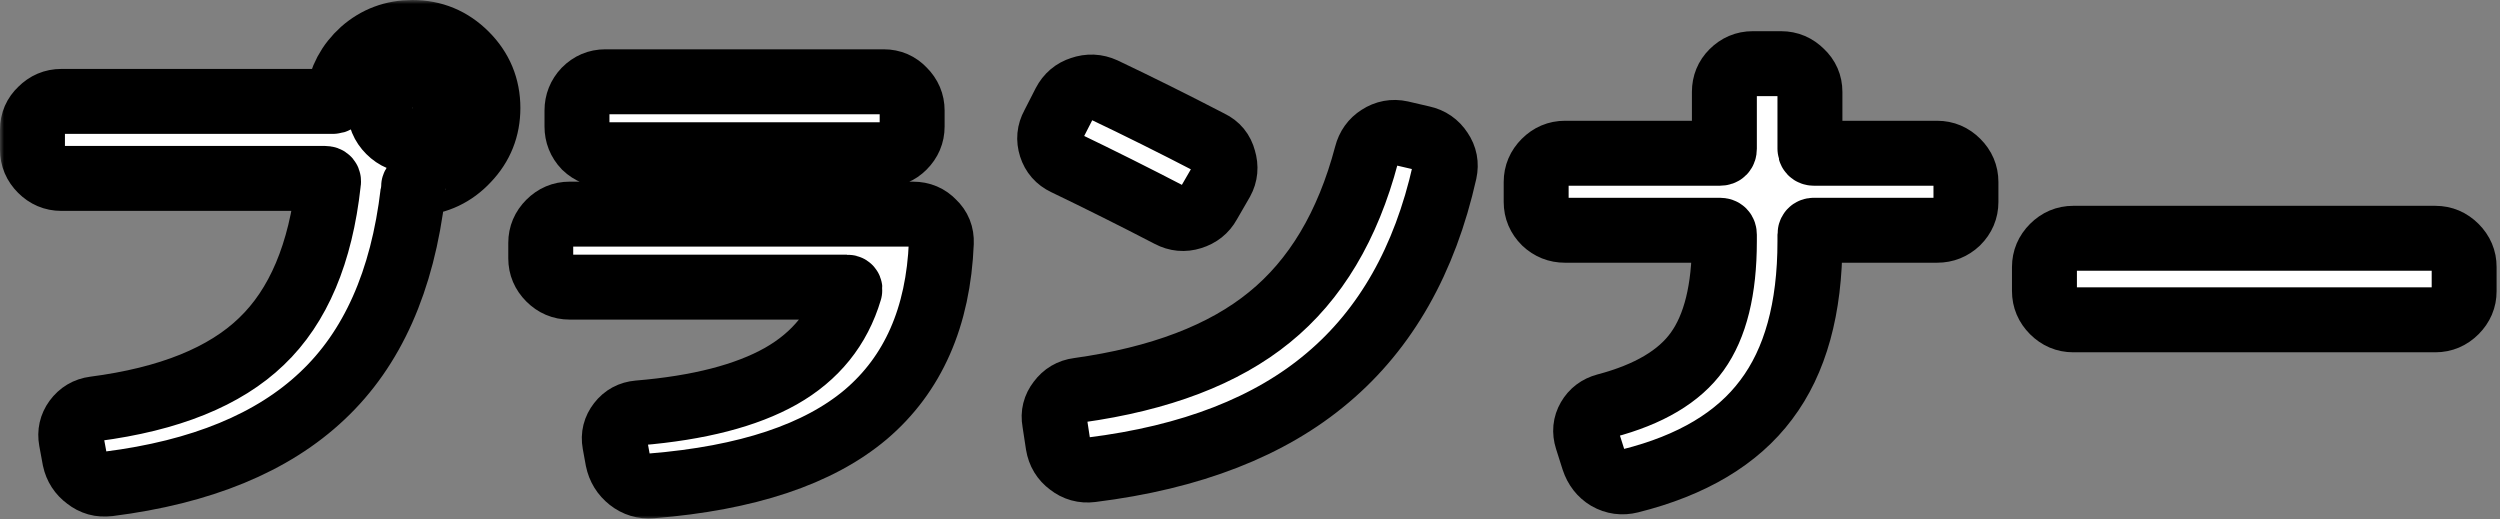 <svg width="308" height="64" viewBox="0 0 308 64" fill="none" xmlns="http://www.w3.org/2000/svg">
<rect x="0" y="0" width="308" height="64" fill="#808080" stroke="none"/>
<mask id="path-1-outside-1_281_15053" maskUnits="userSpaceOnUse" x="0" y="0" width="308" height="64" fill="black">
<rect fill="white" width="308" height="64"/>
<path d="M47.958 16.152C48.743 16.937 49.694 17.33 50.81 17.33C51.926 17.33 52.877 16.937 53.662 16.152C54.447 15.367 54.84 14.416 54.84 13.3C54.84 12.184 54.447 11.233 53.662 10.448C52.877 9.663 51.926 9.27 50.81 9.27C49.694 9.27 48.743 9.663 47.958 10.448C47.173 11.233 46.78 12.184 46.78 13.3C46.78 14.416 47.173 15.367 47.958 16.152ZM50.81 4C53.373 4 55.563 4.909 57.382 6.728C59.201 8.547 60.11 10.737 60.11 13.3C60.11 15.78 59.263 17.909 57.568 19.686C55.915 21.463 53.869 22.435 51.43 22.6C51.099 22.6 50.934 22.786 50.934 23.158C50.934 23.199 50.913 23.282 50.872 23.406C50.872 23.53 50.872 23.633 50.872 23.716C49.591 34.628 45.871 42.977 39.712 48.764C33.595 54.551 24.811 58.167 13.362 59.614C12.37 59.738 11.481 59.49 10.696 58.87C9.911 58.291 9.415 57.527 9.208 56.576L8.774 54.22C8.609 53.311 8.795 52.484 9.332 51.74C9.911 50.955 10.675 50.5 11.626 50.376C20.843 49.177 27.705 46.408 32.21 42.068C36.757 37.728 39.505 31.218 40.456 22.538C40.539 22.166 40.394 21.98 40.022 21.98H7.534C6.583 21.98 5.757 21.629 5.054 20.926C4.351 20.223 4 19.397 4 18.446V15.966C4 15.015 4.351 14.209 5.054 13.548C5.757 12.845 6.583 12.494 7.534 12.494H41.014C41.345 12.494 41.551 12.329 41.634 11.998C41.965 9.725 42.977 7.823 44.672 6.294C46.408 4.765 48.454 4 50.81 4Z"/>
<path d="M70.154 35.372C69.203 35.372 68.377 35.021 67.674 34.318C66.971 33.615 66.62 32.789 66.62 31.838V29.916C66.62 28.965 66.971 28.139 67.674 27.436C68.377 26.733 69.203 26.382 70.154 26.382H112.5C113.492 26.382 114.319 26.733 114.98 27.436C115.683 28.097 116.013 28.924 115.972 29.916C115.6 39.051 112.5 46.098 106.672 51.058C100.844 55.977 92.04 58.911 80.26 59.862C79.268 59.945 78.379 59.676 77.594 59.056C76.809 58.436 76.313 57.63 76.106 56.638L75.734 54.592C75.569 53.683 75.775 52.856 76.354 52.112C76.933 51.368 77.697 50.955 78.648 50.872C86.088 50.252 91.937 48.743 96.194 46.346C100.493 43.907 103.324 40.394 104.688 35.806C104.771 35.517 104.647 35.372 104.316 35.372H70.154ZM74.556 10.076H108.904C109.855 10.076 110.661 10.427 111.322 11.13C112.025 11.833 112.376 12.659 112.376 13.61V15.594C112.376 16.545 112.025 17.371 111.322 18.074C110.661 18.735 109.855 19.066 108.904 19.066H74.556C73.605 19.066 72.779 18.735 72.076 18.074C71.415 17.371 71.084 16.545 71.084 15.594V13.61C71.084 12.659 71.415 11.833 72.076 11.13C72.779 10.427 73.605 10.076 74.556 10.076Z"/>
<path d="M131.224 20.058C130.356 19.645 129.777 18.983 129.488 18.074C129.199 17.165 129.281 16.297 129.736 15.47L131.162 12.68C131.617 11.812 132.299 11.233 133.208 10.944C134.159 10.613 135.089 10.655 135.998 11.068C140.255 13.093 144.616 15.263 149.08 17.578C149.948 17.991 150.506 18.673 150.754 19.624C151.043 20.575 150.961 21.463 150.506 22.29L148.894 25.08C148.439 25.907 147.737 26.465 146.786 26.754C145.877 27.043 144.988 26.961 144.12 26.506C139.821 24.274 135.523 22.125 131.224 20.058ZM175.244 17.02C176.195 17.227 176.939 17.743 177.476 18.57C178.013 19.355 178.179 20.223 177.972 21.174C175.533 32.045 170.739 40.497 163.588 46.532C156.479 52.567 146.765 56.349 134.448 57.878C133.456 58.002 132.567 57.754 131.782 57.134C130.997 56.555 130.521 55.77 130.356 54.778L129.922 51.926C129.757 51.017 129.963 50.19 130.542 49.446C131.121 48.661 131.885 48.206 132.836 48.082C142.921 46.677 150.775 43.68 156.396 39.092C162.059 34.504 166.047 27.829 168.362 19.066C168.61 18.115 169.127 17.392 169.912 16.896C170.739 16.359 171.627 16.193 172.578 16.4L175.244 17.02Z"/>
<path d="M192.79 28.366C191.839 28.366 191.013 28.035 190.31 27.374C189.607 26.671 189.256 25.845 189.256 24.894V22.414C189.256 21.463 189.607 20.637 190.31 19.934C191.013 19.231 191.839 18.88 192.79 18.88H211.886C212.258 18.88 212.444 18.694 212.444 18.322V11.316C212.444 10.365 212.775 9.559 213.436 8.898C214.139 8.195 214.965 7.844 215.916 7.844H219.45C220.401 7.844 221.227 8.195 221.93 8.898C222.633 9.559 222.984 10.365 222.984 11.316V18.322C222.984 18.694 223.149 18.88 223.48 18.88H238.67C239.621 18.88 240.447 19.231 241.15 19.934C241.853 20.637 242.204 21.463 242.204 22.414V24.894C242.204 25.845 241.853 26.671 241.15 27.374C240.447 28.035 239.621 28.366 238.67 28.366H223.48C223.149 28.366 222.984 28.552 222.984 28.924V29.73C222.984 37.997 221.186 44.507 217.59 49.26C214.035 54.013 208.455 57.341 200.85 59.242C199.858 59.49 198.928 59.366 198.06 58.87C197.233 58.374 196.655 57.63 196.324 56.638L195.518 54.096C195.229 53.187 195.311 52.339 195.766 51.554C196.221 50.769 196.903 50.252 197.812 50.004C203.144 48.599 206.905 46.367 209.096 43.308C211.328 40.208 212.444 35.682 212.444 29.73V28.924C212.444 28.552 212.258 28.366 211.886 28.366H192.79Z"/>
<path d="M255.41 39.402C254.459 39.402 253.633 39.051 252.93 38.348C252.227 37.645 251.876 36.819 251.876 35.868V32.892C251.876 31.941 252.227 31.115 252.93 30.412C253.633 29.709 254.459 29.358 255.41 29.358H300.05C301.001 29.358 301.827 29.709 302.53 30.412C303.233 31.115 303.584 31.941 303.584 32.892V35.868C303.584 36.819 303.233 37.645 302.53 38.348C301.827 39.051 301.001 39.402 300.05 39.402H255.41Z"/>
</mask>
<path d="M47.958 16.152C48.743 16.937 49.694 17.33 50.81 17.33C51.926 17.33 52.877 16.937 53.662 16.152C54.447 15.367 54.84 14.416 54.84 13.3C54.84 12.184 54.447 11.233 53.662 10.448C52.877 9.663 51.926 9.27 50.81 9.27C49.694 9.27 48.743 9.663 47.958 10.448C47.173 11.233 46.78 12.184 46.78 13.3C46.78 14.416 47.173 15.367 47.958 16.152ZM50.81 4C53.373 4 55.563 4.909 57.382 6.728C59.201 8.547 60.11 10.737 60.11 13.3C60.11 15.78 59.263 17.909 57.568 19.686C55.915 21.463 53.869 22.435 51.43 22.6C51.099 22.6 50.934 22.786 50.934 23.158C50.934 23.199 50.913 23.282 50.872 23.406C50.872 23.53 50.872 23.633 50.872 23.716C49.591 34.628 45.871 42.977 39.712 48.764C33.595 54.551 24.811 58.167 13.362 59.614C12.37 59.738 11.481 59.49 10.696 58.87C9.911 58.291 9.415 57.527 9.208 56.576L8.774 54.22C8.609 53.311 8.795 52.484 9.332 51.74C9.911 50.955 10.675 50.5 11.626 50.376C20.843 49.177 27.705 46.408 32.21 42.068C36.757 37.728 39.505 31.218 40.456 22.538C40.539 22.166 40.394 21.98 40.022 21.98H7.534C6.583 21.98 5.757 21.629 5.054 20.926C4.351 20.223 4 19.397 4 18.446V15.966C4 15.015 4.351 14.209 5.054 13.548C5.757 12.845 6.583 12.494 7.534 12.494H41.014C41.345 12.494 41.551 12.329 41.634 11.998C41.965 9.725 42.977 7.823 44.672 6.294C46.408 4.765 48.454 4 50.81 4Z" fill="white"/>
<path d="M70.154 35.372C69.203 35.372 68.377 35.021 67.674 34.318C66.971 33.615 66.62 32.789 66.62 31.838V29.916C66.62 28.965 66.971 28.139 67.674 27.436C68.377 26.733 69.203 26.382 70.154 26.382H112.5C113.492 26.382 114.319 26.733 114.98 27.436C115.683 28.097 116.013 28.924 115.972 29.916C115.6 39.051 112.5 46.098 106.672 51.058C100.844 55.977 92.04 58.911 80.26 59.862C79.268 59.945 78.379 59.676 77.594 59.056C76.809 58.436 76.313 57.63 76.106 56.638L75.734 54.592C75.569 53.683 75.775 52.856 76.354 52.112C76.933 51.368 77.697 50.955 78.648 50.872C86.088 50.252 91.937 48.743 96.194 46.346C100.493 43.907 103.324 40.394 104.688 35.806C104.771 35.517 104.647 35.372 104.316 35.372H70.154ZM74.556 10.076H108.904C109.855 10.076 110.661 10.427 111.322 11.13C112.025 11.833 112.376 12.659 112.376 13.61V15.594C112.376 16.545 112.025 17.371 111.322 18.074C110.661 18.735 109.855 19.066 108.904 19.066H74.556C73.605 19.066 72.779 18.735 72.076 18.074C71.415 17.371 71.084 16.545 71.084 15.594V13.61C71.084 12.659 71.415 11.833 72.076 11.13C72.779 10.427 73.605 10.076 74.556 10.076Z" fill="white"/>
<path d="M131.224 20.058C130.356 19.645 129.777 18.983 129.488 18.074C129.199 17.165 129.281 16.297 129.736 15.47L131.162 12.68C131.617 11.812 132.299 11.233 133.208 10.944C134.159 10.613 135.089 10.655 135.998 11.068C140.255 13.093 144.616 15.263 149.08 17.578C149.948 17.991 150.506 18.673 150.754 19.624C151.043 20.575 150.961 21.463 150.506 22.29L148.894 25.08C148.439 25.907 147.737 26.465 146.786 26.754C145.877 27.043 144.988 26.961 144.12 26.506C139.821 24.274 135.523 22.125 131.224 20.058ZM175.244 17.02C176.195 17.227 176.939 17.743 177.476 18.57C178.013 19.355 178.179 20.223 177.972 21.174C175.533 32.045 170.739 40.497 163.588 46.532C156.479 52.567 146.765 56.349 134.448 57.878C133.456 58.002 132.567 57.754 131.782 57.134C130.997 56.555 130.521 55.77 130.356 54.778L129.922 51.926C129.757 51.017 129.963 50.19 130.542 49.446C131.121 48.661 131.885 48.206 132.836 48.082C142.921 46.677 150.775 43.68 156.396 39.092C162.059 34.504 166.047 27.829 168.362 19.066C168.61 18.115 169.127 17.392 169.912 16.896C170.739 16.359 171.627 16.193 172.578 16.4L175.244 17.02Z" fill="white"/>
<path d="M192.79 28.366C191.839 28.366 191.013 28.035 190.31 27.374C189.607 26.671 189.256 25.845 189.256 24.894V22.414C189.256 21.463 189.607 20.637 190.31 19.934C191.013 19.231 191.839 18.88 192.79 18.88H211.886C212.258 18.88 212.444 18.694 212.444 18.322V11.316C212.444 10.365 212.775 9.559 213.436 8.898C214.139 8.195 214.965 7.844 215.916 7.844H219.45C220.401 7.844 221.227 8.195 221.93 8.898C222.633 9.559 222.984 10.365 222.984 11.316V18.322C222.984 18.694 223.149 18.88 223.48 18.88H238.67C239.621 18.88 240.447 19.231 241.15 19.934C241.853 20.637 242.204 21.463 242.204 22.414V24.894C242.204 25.845 241.853 26.671 241.15 27.374C240.447 28.035 239.621 28.366 238.67 28.366H223.48C223.149 28.366 222.984 28.552 222.984 28.924V29.73C222.984 37.997 221.186 44.507 217.59 49.26C214.035 54.013 208.455 57.341 200.85 59.242C199.858 59.49 198.928 59.366 198.06 58.87C197.233 58.374 196.655 57.63 196.324 56.638L195.518 54.096C195.229 53.187 195.311 52.339 195.766 51.554C196.221 50.769 196.903 50.252 197.812 50.004C203.144 48.599 206.905 46.367 209.096 43.308C211.328 40.208 212.444 35.682 212.444 29.73V28.924C212.444 28.552 212.258 28.366 211.886 28.366H192.79Z" fill="white"/>
<path d="M255.41 39.402C254.459 39.402 253.633 39.051 252.93 38.348C252.227 37.645 251.876 36.819 251.876 35.868V32.892C251.876 31.941 252.227 31.115 252.93 30.412C253.633 29.709 254.459 29.358 255.41 29.358H300.05C301.001 29.358 301.827 29.709 302.53 30.412C303.233 31.115 303.584 31.941 303.584 32.892V35.868C303.584 36.819 303.233 37.645 302.53 38.348C301.827 39.051 301.001 39.402 300.05 39.402H255.41Z" fill="white"/>
<path d="M47.958 16.152C48.743 16.937 49.694 17.33 50.81 17.33C51.926 17.33 52.877 16.937 53.662 16.152C54.447 15.367 54.84 14.416 54.84 13.3C54.84 12.184 54.447 11.233 53.662 10.448C52.877 9.663 51.926 9.27 50.81 9.27C49.694 9.27 48.743 9.663 47.958 10.448C47.173 11.233 46.78 12.184 46.78 13.3C46.78 14.416 47.173 15.367 47.958 16.152ZM50.81 4C53.373 4 55.563 4.909 57.382 6.728C59.201 8.547 60.11 10.737 60.11 13.3C60.11 15.78 59.263 17.909 57.568 19.686C55.915 21.463 53.869 22.435 51.43 22.6C51.099 22.6 50.934 22.786 50.934 23.158C50.934 23.199 50.913 23.282 50.872 23.406C50.872 23.53 50.872 23.633 50.872 23.716C49.591 34.628 45.871 42.977 39.712 48.764C33.595 54.551 24.811 58.167 13.362 59.614C12.37 59.738 11.481 59.49 10.696 58.87C9.911 58.291 9.415 57.527 9.208 56.576L8.774 54.22C8.609 53.311 8.795 52.484 9.332 51.74C9.911 50.955 10.675 50.5 11.626 50.376C20.843 49.177 27.705 46.408 32.21 42.068C36.757 37.728 39.505 31.218 40.456 22.538C40.539 22.166 40.394 21.98 40.022 21.98H7.534C6.583 21.98 5.757 21.629 5.054 20.926C4.351 20.223 4 19.397 4 18.446V15.966C4 15.015 4.351 14.209 5.054 13.548C5.757 12.845 6.583 12.494 7.534 12.494H41.014C41.345 12.494 41.551 12.329 41.634 11.998C41.965 9.725 42.977 7.823 44.672 6.294C46.408 4.765 48.454 4 50.81 4Z" stroke="black" stroke-width="8" mask="url(#path-1-outside-1_281_15053)"/>
<path d="M70.154 35.372C69.203 35.372 68.377 35.021 67.674 34.318C66.971 33.615 66.62 32.789 66.62 31.838V29.916C66.62 28.965 66.971 28.139 67.674 27.436C68.377 26.733 69.203 26.382 70.154 26.382H112.5C113.492 26.382 114.319 26.733 114.98 27.436C115.683 28.097 116.013 28.924 115.972 29.916C115.6 39.051 112.5 46.098 106.672 51.058C100.844 55.977 92.04 58.911 80.26 59.862C79.268 59.945 78.379 59.676 77.594 59.056C76.809 58.436 76.313 57.63 76.106 56.638L75.734 54.592C75.569 53.683 75.775 52.856 76.354 52.112C76.933 51.368 77.697 50.955 78.648 50.872C86.088 50.252 91.937 48.743 96.194 46.346C100.493 43.907 103.324 40.394 104.688 35.806C104.771 35.517 104.647 35.372 104.316 35.372H70.154ZM74.556 10.076H108.904C109.855 10.076 110.661 10.427 111.322 11.13C112.025 11.833 112.376 12.659 112.376 13.61V15.594C112.376 16.545 112.025 17.371 111.322 18.074C110.661 18.735 109.855 19.066 108.904 19.066H74.556C73.605 19.066 72.779 18.735 72.076 18.074C71.415 17.371 71.084 16.545 71.084 15.594V13.61C71.084 12.659 71.415 11.833 72.076 11.13C72.779 10.427 73.605 10.076 74.556 10.076Z" stroke="black" stroke-width="8" mask="url(#path-1-outside-1_281_15053)"/>
<path d="M131.224 20.058C130.356 19.645 129.777 18.983 129.488 18.074C129.199 17.165 129.281 16.297 129.736 15.47L131.162 12.68C131.617 11.812 132.299 11.233 133.208 10.944C134.159 10.613 135.089 10.655 135.998 11.068C140.255 13.093 144.616 15.263 149.08 17.578C149.948 17.991 150.506 18.673 150.754 19.624C151.043 20.575 150.961 21.463 150.506 22.29L148.894 25.08C148.439 25.907 147.737 26.465 146.786 26.754C145.877 27.043 144.988 26.961 144.12 26.506C139.821 24.274 135.523 22.125 131.224 20.058ZM175.244 17.02C176.195 17.227 176.939 17.743 177.476 18.57C178.013 19.355 178.179 20.223 177.972 21.174C175.533 32.045 170.739 40.497 163.588 46.532C156.479 52.567 146.765 56.349 134.448 57.878C133.456 58.002 132.567 57.754 131.782 57.134C130.997 56.555 130.521 55.77 130.356 54.778L129.922 51.926C129.757 51.017 129.963 50.19 130.542 49.446C131.121 48.661 131.885 48.206 132.836 48.082C142.921 46.677 150.775 43.68 156.396 39.092C162.059 34.504 166.047 27.829 168.362 19.066C168.61 18.115 169.127 17.392 169.912 16.896C170.739 16.359 171.627 16.193 172.578 16.4L175.244 17.02Z" stroke="black" stroke-width="8" mask="url(#path-1-outside-1_281_15053)"/>
<path d="M192.79 28.366C191.839 28.366 191.013 28.035 190.31 27.374C189.607 26.671 189.256 25.845 189.256 24.894V22.414C189.256 21.463 189.607 20.637 190.31 19.934C191.013 19.231 191.839 18.88 192.79 18.88H211.886C212.258 18.88 212.444 18.694 212.444 18.322V11.316C212.444 10.365 212.775 9.559 213.436 8.898C214.139 8.195 214.965 7.844 215.916 7.844H219.45C220.401 7.844 221.227 8.195 221.93 8.898C222.633 9.559 222.984 10.365 222.984 11.316V18.322C222.984 18.694 223.149 18.88 223.48 18.88H238.67C239.621 18.88 240.447 19.231 241.15 19.934C241.853 20.637 242.204 21.463 242.204 22.414V24.894C242.204 25.845 241.853 26.671 241.15 27.374C240.447 28.035 239.621 28.366 238.67 28.366H223.48C223.149 28.366 222.984 28.552 222.984 28.924V29.73C222.984 37.997 221.186 44.507 217.59 49.26C214.035 54.013 208.455 57.341 200.85 59.242C199.858 59.49 198.928 59.366 198.06 58.87C197.233 58.374 196.655 57.63 196.324 56.638L195.518 54.096C195.229 53.187 195.311 52.339 195.766 51.554C196.221 50.769 196.903 50.252 197.812 50.004C203.144 48.599 206.905 46.367 209.096 43.308C211.328 40.208 212.444 35.682 212.444 29.73V28.924C212.444 28.552 212.258 28.366 211.886 28.366H192.79Z" stroke="black" stroke-width="8" mask="url(#path-1-outside-1_281_15053)"/>
<path d="M255.41 39.402C254.459 39.402 253.633 39.051 252.93 38.348C252.227 37.645 251.876 36.819 251.876 35.868V32.892C251.876 31.941 252.227 31.115 252.93 30.412C253.633 29.709 254.459 29.358 255.41 29.358H300.05C301.001 29.358 301.827 29.709 302.53 30.412C303.233 31.115 303.584 31.941 303.584 32.892V35.868C303.584 36.819 303.233 37.645 302.53 38.348C301.827 39.051 301.001 39.402 300.05 39.402H255.41Z" stroke="black" stroke-width="8" mask="url(#path-1-outside-1_281_15053)"/>
</svg>
